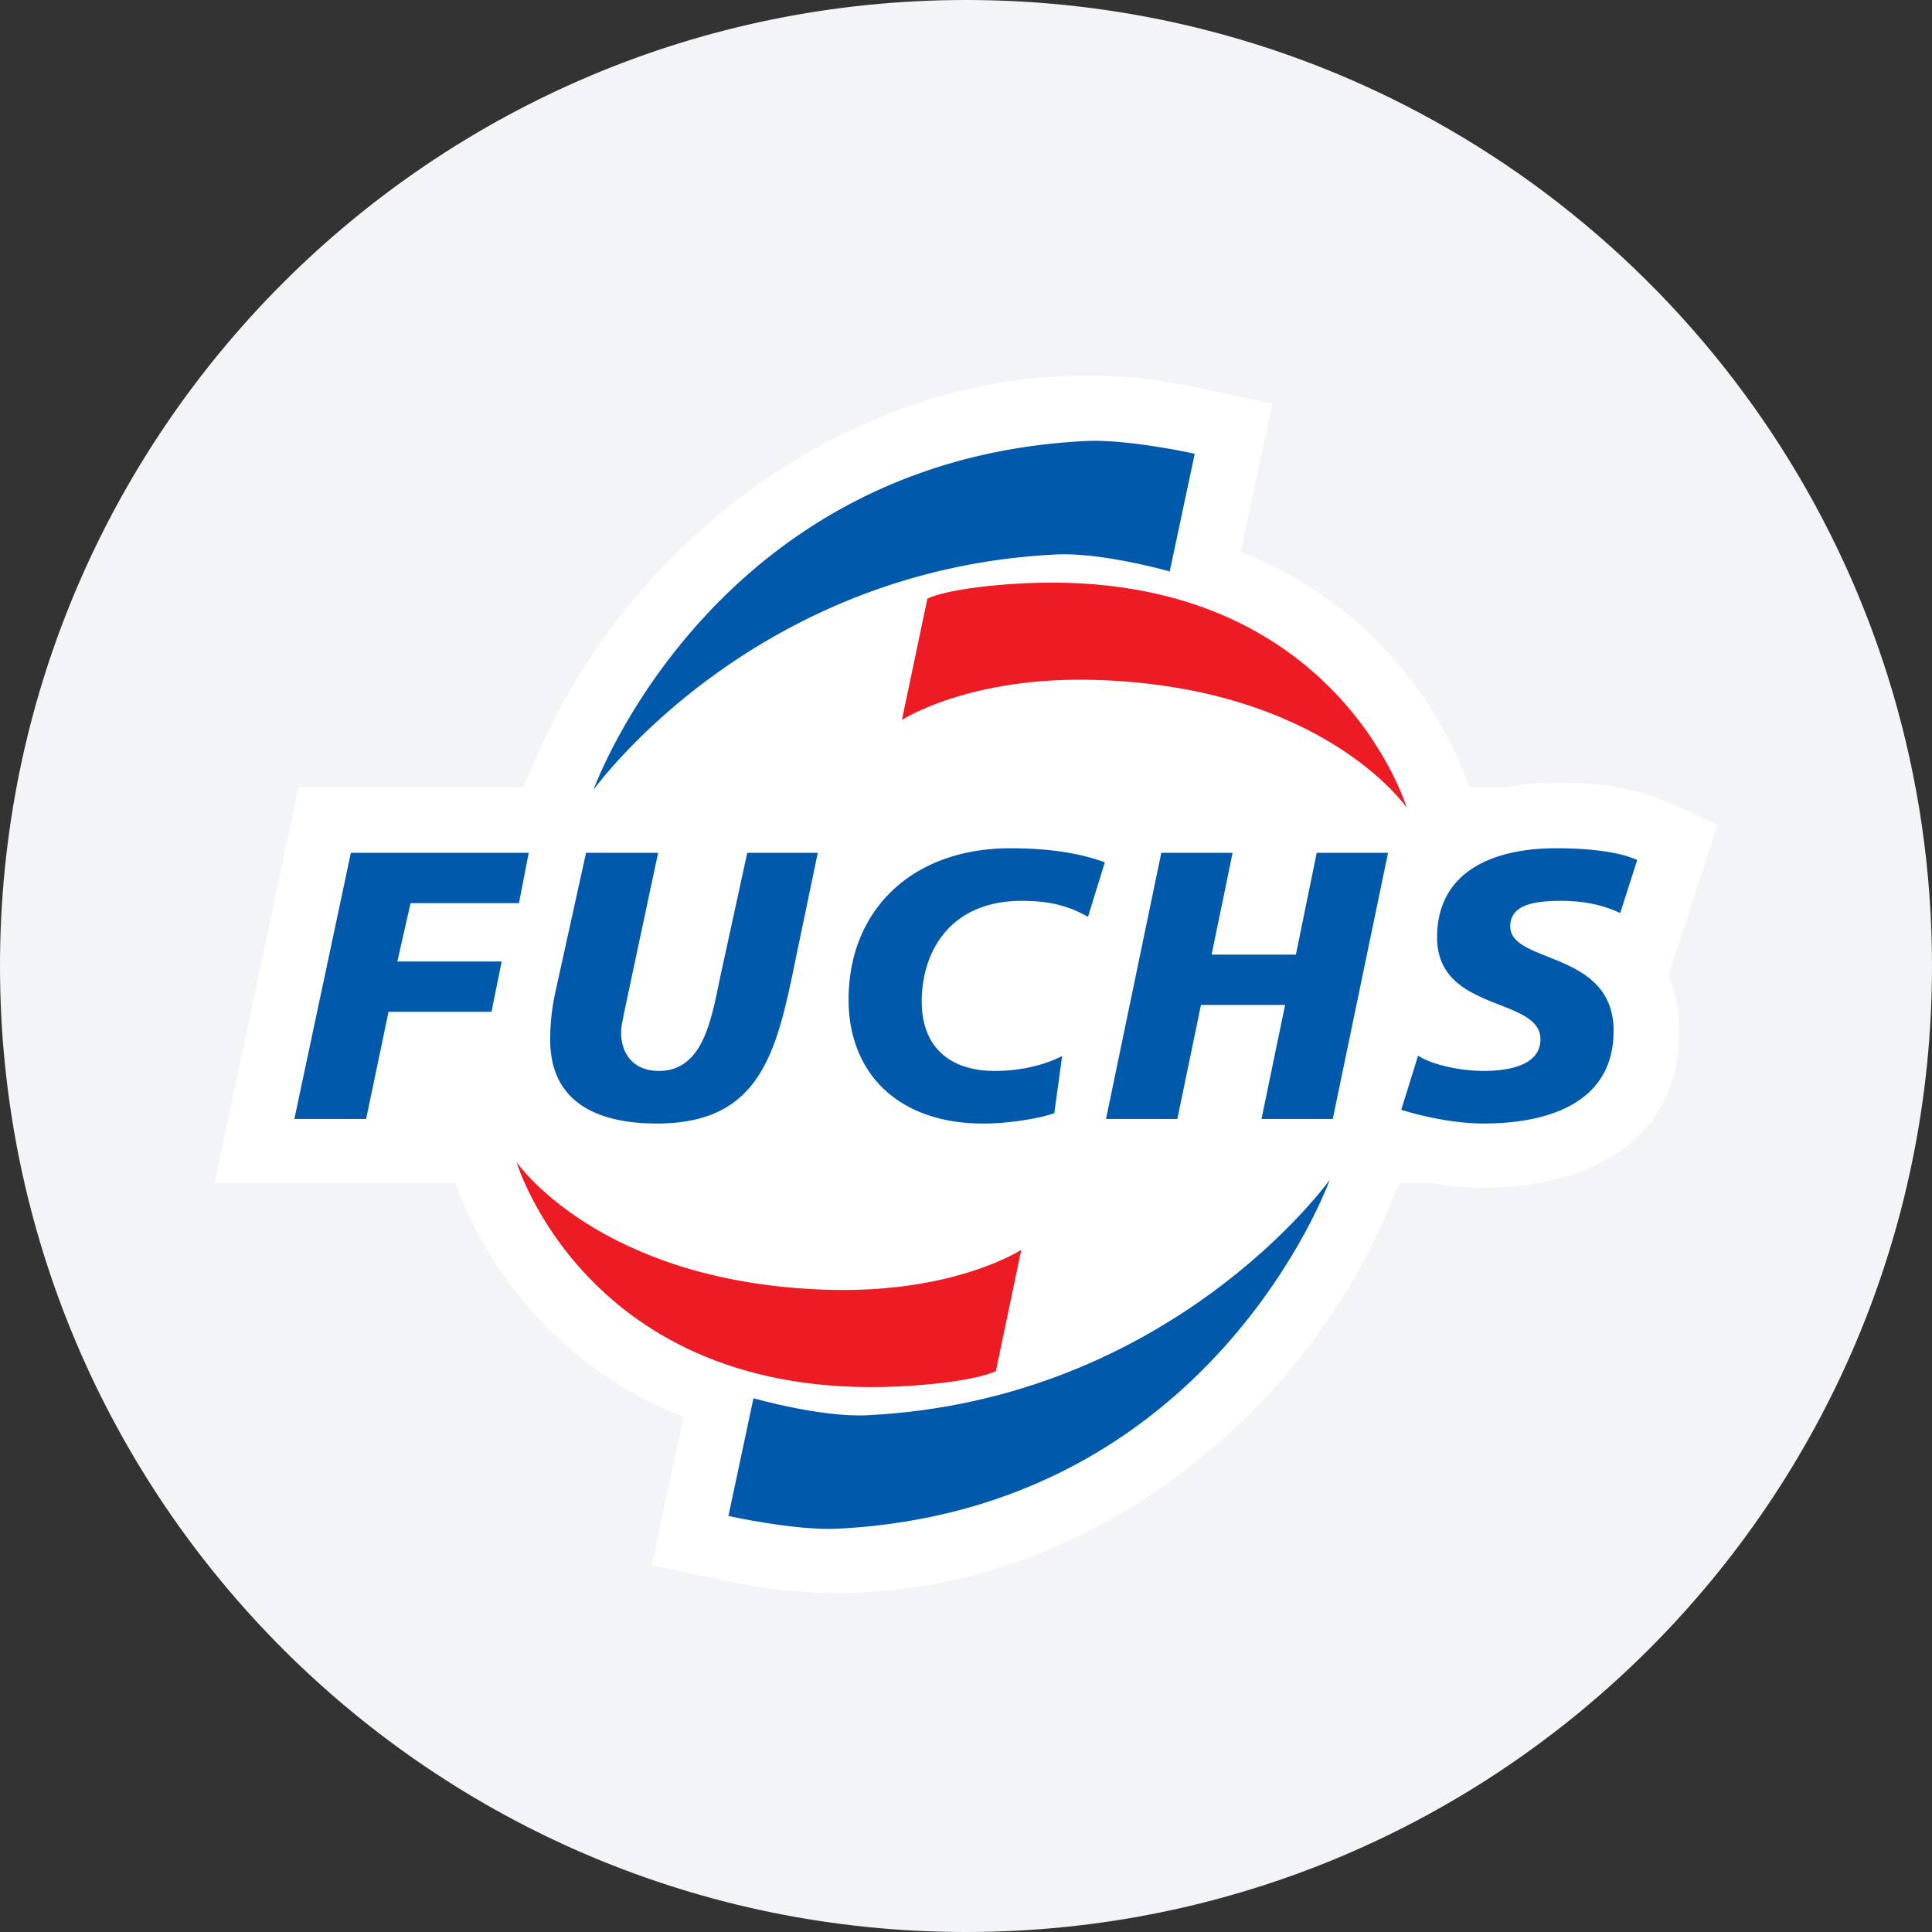 <svg width="36" height="36" fill="none" xmlns="http://www.w3.org/2000/svg"><rect width="100%" height="100%" fill="#333333" stroke="none"/><path d="M18 0c2.837 0 5.52.656 7.907 1.825C31.884 4.753 36 10.895 36 18c0 9.942-8.058 18-18 18-9.94 0-18-8.057-18-18C0 8.06 8.06 0 18 0z" fill="#F2F4F7"/><path d="M12.737 26.4a7.364 7.364 0 0 1-3.866-3.481c-.224-.423-.336-.742-.381-.869H4l1.564-7.38h4.191c.127-.304.422-.988.698-1.504 2.161-3.99 6.636-6.778 11.283-6.05.452.07 1.97.407 1.97.407l-.589 2.76a7.365 7.365 0 0 1 3.867 3.481c.25.474.362.819.392.907h.694a4.94 4.94 0 0 1 .93-.086c1.361 0 1.798.225 3 .787l-.914 2.814.04.095c.109.29.161.598.161.918 0 2.569-2.512 2.936-3.631 2.936-.318 0-.627-.032-.933-.085h-.646c-.138.33-.41.978-.676 1.467-2.16 3.99-6.636 6.777-11.283 6.05-.451-.07-1.97-.407-1.97-.407l.59-2.76z" fill="#fff"/><path d="M5.485 20.85h1.337l.418-1.997h1.918l.19-.937H7.404l.246-1.087h2.02l.182-.938H6.538L5.485 20.85zm9.753-4.959h-1.314l-.489 2.245c-.171.796-.306 1.819-1.157 1.819-.47 0-.705-.313-.705-.718 0-.113.045-.305.093-.54l.597-2.806H10.92l-.56 2.543a4.152 4.152 0 0 0-.108.938c0 1.166.873 1.563 1.989 1.563 1.806 0 2.187-1.158 2.516-2.735l.481-2.309zm5.349.177c-.273-.099-.803-.262-1.755-.262-1.862 0-3.02 1.172-3.02 2.82 0 1.364.915 2.31 2.513 2.31.448 0 1.004-.086 1.32-.192l.146-1.066c-.35.177-.783.277-1.257.277-.799 0-1.359-.412-1.359-1.293 0-.938.534-1.876 1.863-1.876.418 0 .817.057 1.235.298l.314-1.016zm.022 4.782h1.329l.44-2.124h1.568l-.44 2.124h1.328l1.03-4.959h-1.329l-.388 1.897h-1.571l.392-1.897h-1.329l-1.03 4.959zm9.898-4.824c-.332-.156-.907-.22-1.519-.22-1.086 0-2.21.383-2.21 1.662 0 1.4 1.926 1.102 1.926 1.897 0 .512-.65.59-1.06.59-.433 0-.959-.114-1.22-.284l-.314 1.008c.433.136 1.023.256 1.534.256 1.154 0 2.423-.355 2.423-1.726 0-1.506-1.926-1.243-1.926-1.947 0-.398.429-.476.952-.476.492 0 .84.106 1.097.227l.317-.987zm-8.245-7.571-.466 2.193s-1.254-.358-2.116-.316c-5.685.277-8.622 4.387-8.622 4.387s2.198-6.15 9.17-6.501c.784-.04 2.034.237 2.034.237z" fill="#0059AA"/><path d="m16.806 13.415.474-2.26s.31-.181 1.53-.27c6.031-.434 7.401 4.163 7.401 4.163s-1.534-2.237-5.763-2.378c-2.385-.079-3.642.745-3.642.745z" fill="#EC1B24"/><path d="m13.573 28.248.467-2.194s1.254.359 2.116.317c5.685-.277 8.622-4.387 8.622-4.387s-2.195 6.15-9.17 6.501c-.784.04-2.035-.237-2.035-.237z" fill="#0059AA"/><path d="m19.03 23.288-.474 2.26s-.31.181-1.53.27c-6.032.434-7.401-4.164-7.401-4.164s1.534 2.238 5.762 2.378c2.385.08 3.643-.744 3.643-.744z" fill="#EC1B24"/></svg>